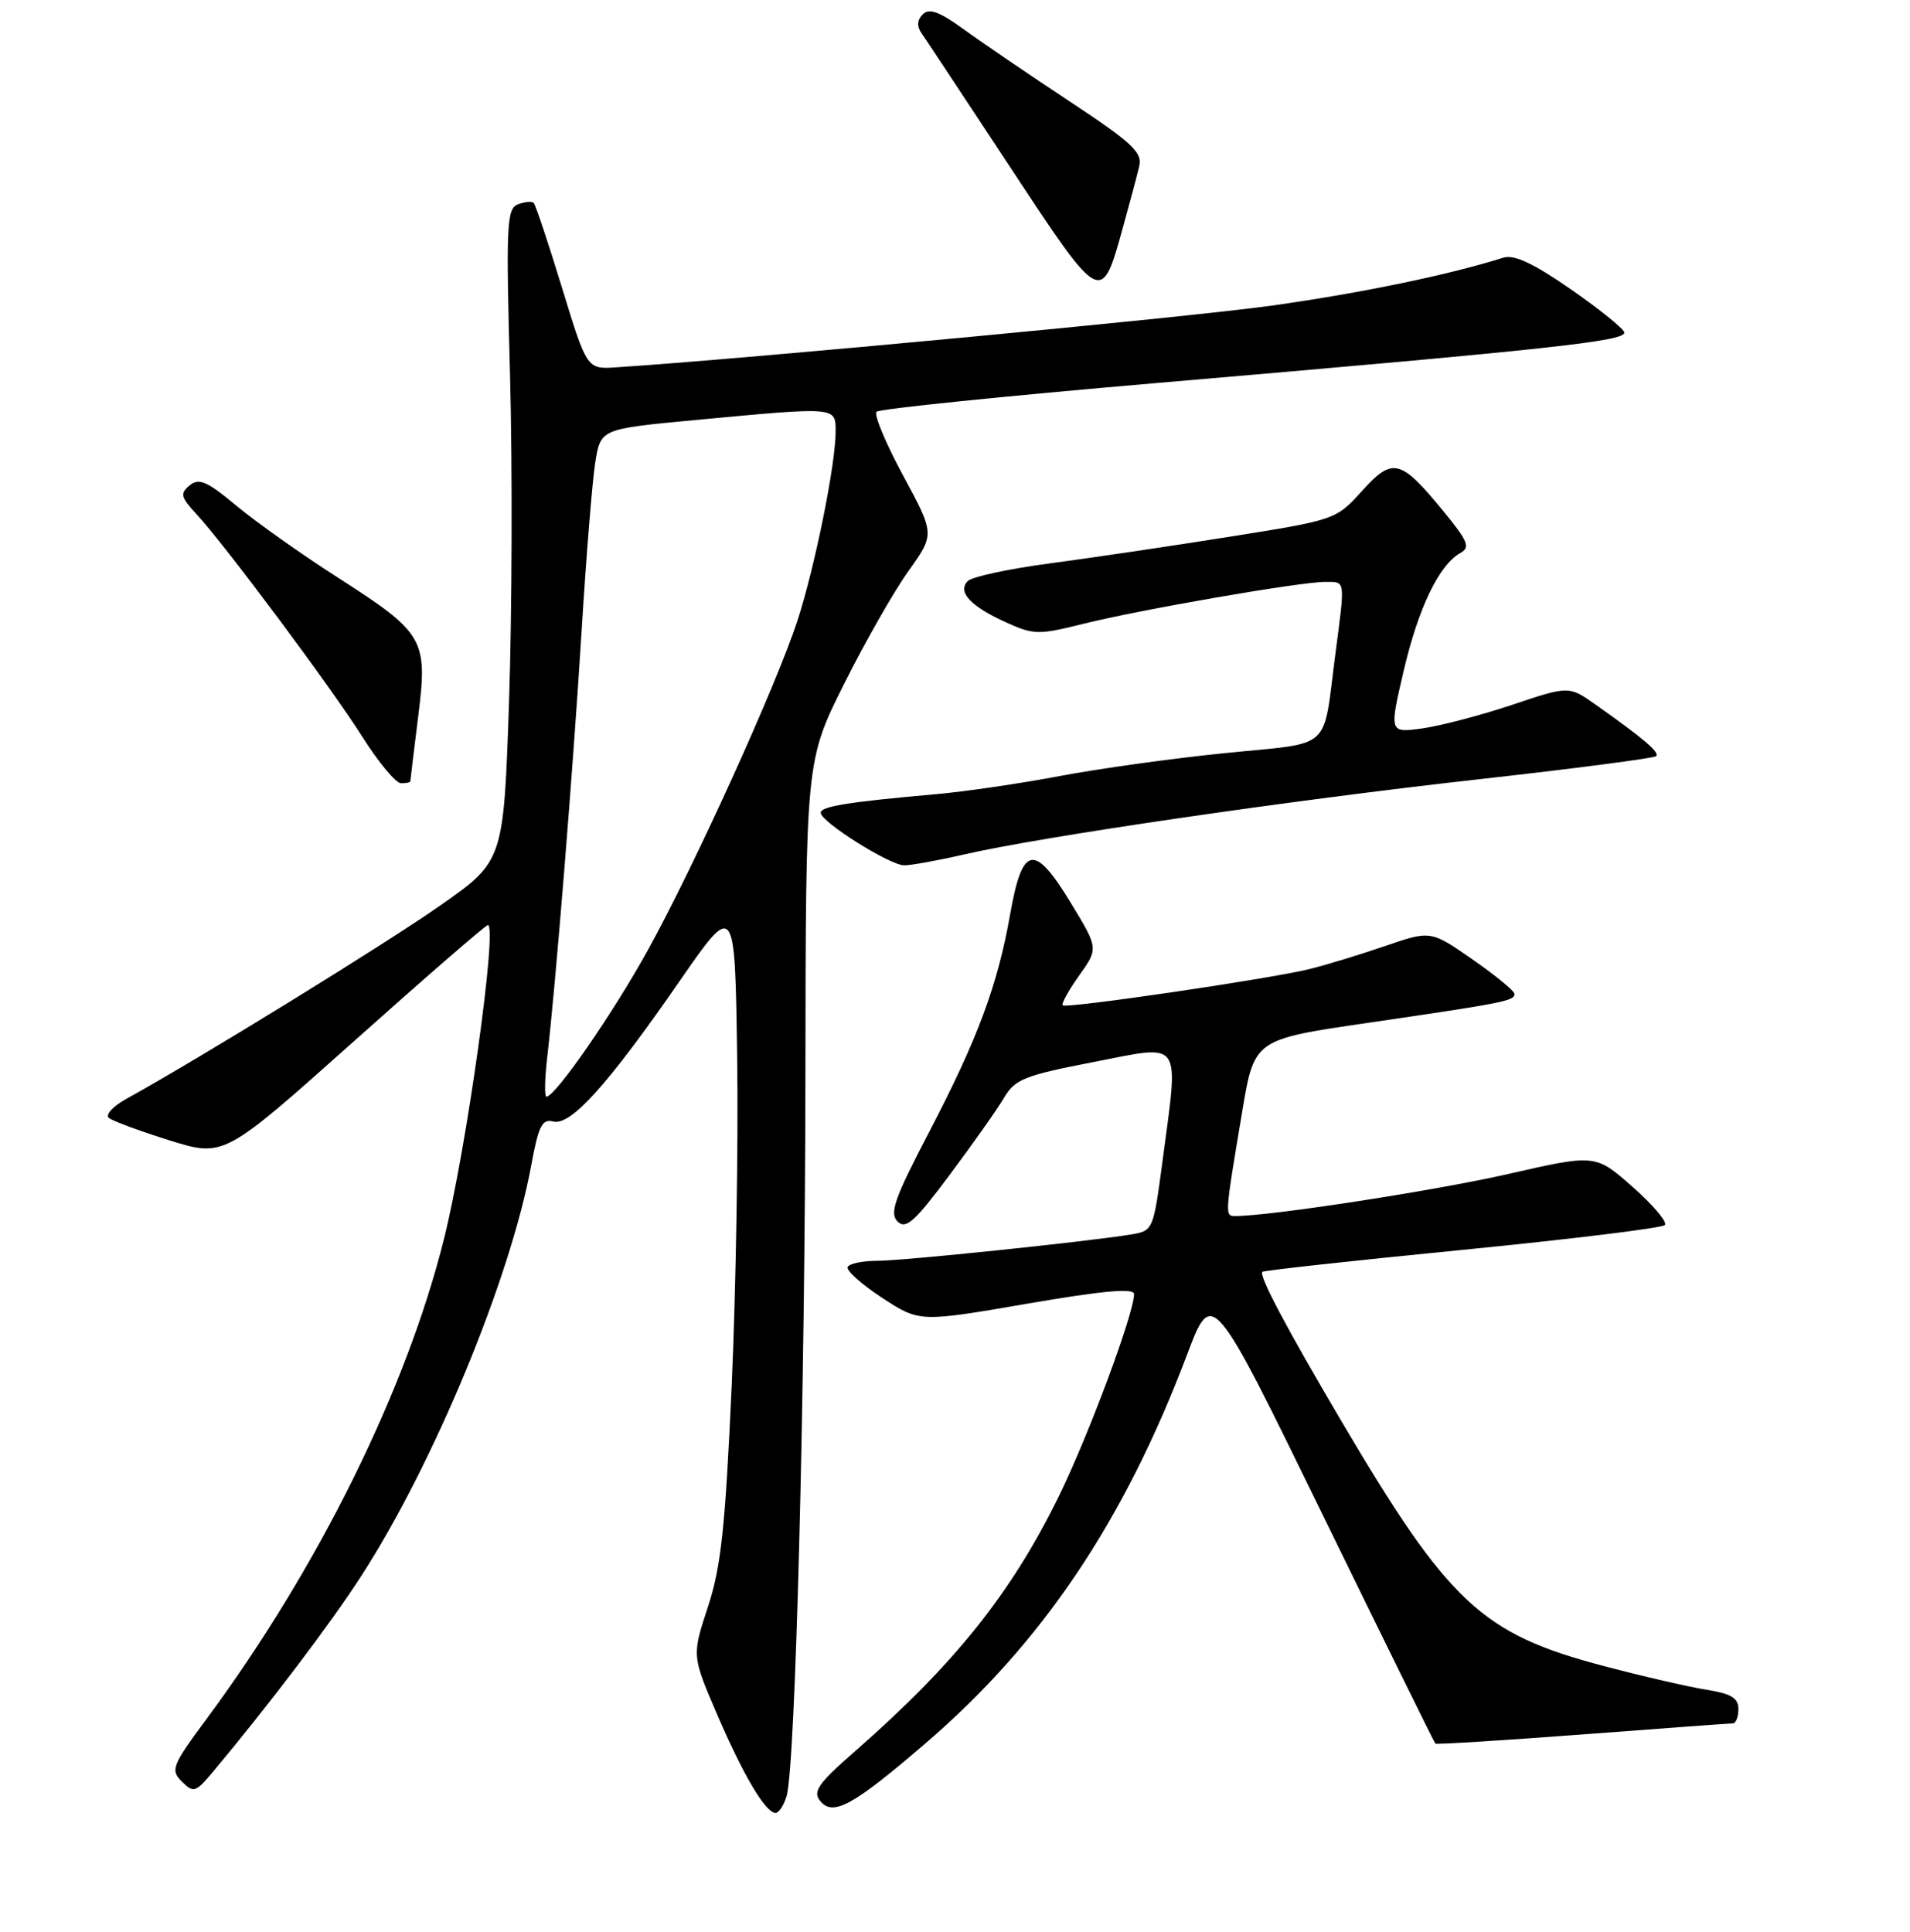 <?xml version="1.0" encoding="UTF-8" standalone="no"?>
<!DOCTYPE svg PUBLIC "-//W3C//DTD SVG 1.1//EN" "http://www.w3.org/Graphics/SVG/1.1/DTD/svg11.dtd" >
<svg xmlns="http://www.w3.org/2000/svg" xmlns:xlink="http://www.w3.org/1999/xlink" version="1.1" viewBox="0 0 256 259">
 <g >
 <path fill="currentColor"
d=" M 105.43 240.75 C 106.61 236.72 107.90 187.45 107.95 144.23 C 108.00 101.96 108.00 101.96 113.11 91.73 C 115.92 86.10 119.81 79.27 121.76 76.55 C 125.29 71.60 125.29 71.60 121.04 63.73 C 118.71 59.41 117.10 55.56 117.48 55.19 C 117.85 54.81 134.66 53.09 154.83 51.36 C 208.15 46.79 218.07 45.72 217.70 44.53 C 217.51 43.97 214.25 41.34 210.43 38.70 C 205.52 35.30 202.92 34.09 201.50 34.54 C 194.21 36.84 182.56 39.26 170.50 40.96 C 159.31 42.53 100.74 48.05 82.59 49.24 C 78.67 49.50 78.67 49.50 75.33 38.58 C 73.49 32.57 71.78 27.45 71.53 27.20 C 71.29 26.95 70.34 27.04 69.42 27.39 C 67.91 27.97 67.81 30.11 68.36 50.27 C 68.69 62.49 68.63 82.16 68.23 93.96 C 67.50 115.42 67.50 115.42 59.00 121.38 C 51.64 126.54 26.71 141.90 16.94 147.29 C 15.15 148.28 14.09 149.43 14.59 149.85 C 15.09 150.26 18.77 151.62 22.76 152.87 C 30.03 155.12 30.03 155.12 47.45 139.56 C 57.03 131.00 65.10 124.00 65.39 124.00 C 66.72 124.00 62.53 154.01 59.50 166.11 C 54.43 186.35 42.67 210.14 27.75 230.32 C 23.04 236.69 22.82 237.25 24.38 238.81 C 25.94 240.36 26.21 240.28 28.55 237.49 C 36.12 228.44 44.30 217.64 48.46 211.19 C 58.18 196.12 68.40 171.41 71.20 156.21 C 72.18 150.90 72.66 149.94 74.15 150.33 C 76.49 150.94 81.44 145.45 91.00 131.64 C 98.50 120.80 98.50 120.80 98.80 141.65 C 98.97 153.12 98.64 172.93 98.07 185.69 C 97.21 204.76 96.65 210.03 94.88 215.40 C 92.74 221.93 92.74 221.93 96.08 229.72 C 99.62 237.96 102.60 243.00 103.95 243.00 C 104.40 243.00 105.06 241.99 105.43 240.75 Z  M 124.07 233.66 C 139.68 220.25 150.66 203.92 159.10 181.59 C 162.47 172.68 162.47 172.68 177.29 203.07 C 185.45 219.78 192.24 233.57 192.38 233.71 C 192.51 233.85 201.37 233.30 212.06 232.49 C 222.75 231.68 231.84 231.01 232.25 231.01 C 232.66 231.00 233.00 230.14 233.00 229.09 C 233.00 227.61 232.03 227.02 228.75 226.50 C 226.41 226.13 220.22 224.71 215.00 223.33 C 198.57 219.01 194.20 214.93 179.74 190.41 C 172.40 177.96 168.70 170.97 169.19 170.48 C 169.37 170.30 181.43 168.97 195.99 167.54 C 210.56 166.10 222.77 164.61 223.14 164.21 C 223.51 163.82 221.57 161.52 218.83 159.10 C 213.84 154.70 213.84 154.70 202.17 157.36 C 192.40 159.59 170.27 163.00 165.59 163.00 C 164.14 163.00 164.14 163.05 166.51 148.92 C 168.12 139.33 168.12 139.33 183.31 137.11 C 201.64 134.43 203.00 134.16 202.99 133.23 C 202.98 132.83 200.45 130.75 197.37 128.61 C 191.76 124.71 191.76 124.71 185.63 126.81 C 182.26 127.97 177.70 129.36 175.50 129.90 C 170.15 131.22 142.89 135.22 142.43 134.76 C 142.22 134.56 143.22 132.76 144.64 130.76 C 147.23 127.13 147.23 127.13 143.51 121.01 C 138.63 112.98 137.03 113.27 135.40 122.50 C 133.72 132.06 131.02 139.32 124.50 151.80 C 119.90 160.62 119.19 162.62 120.30 163.73 C 121.41 164.83 122.58 163.79 127.28 157.49 C 130.39 153.33 133.67 148.68 134.57 147.15 C 136.04 144.66 137.31 144.15 146.61 142.35 C 158.65 140.01 158.01 139.08 155.80 155.74 C 154.58 164.93 154.55 164.99 151.54 165.48 C 145.50 166.46 121.01 169.00 117.61 169.00 C 115.69 169.00 113.89 169.36 113.62 169.81 C 113.35 170.25 115.40 172.10 118.18 173.93 C 123.24 177.24 123.24 177.24 137.62 174.76 C 147.84 173.00 152.00 172.63 152.00 173.46 C 152.00 176.03 145.95 192.30 141.95 200.49 C 135.59 213.50 128.00 223.01 114.59 234.75 C 109.61 239.11 108.89 240.16 109.95 241.43 C 111.66 243.50 114.37 242.01 124.07 233.66 Z  M 129.19 114.54 C 139.43 112.17 172.75 107.30 197.99 104.48 C 210.91 103.04 221.70 101.63 221.97 101.36 C 222.48 100.85 220.29 98.99 213.89 94.47 C 210.28 91.92 210.28 91.92 202.67 94.48 C 198.48 95.88 193.06 97.30 190.63 97.64 C 186.20 98.24 186.20 98.24 188.13 89.94 C 190.10 81.50 192.87 75.73 195.74 74.12 C 197.09 73.37 196.76 72.55 193.50 68.57 C 187.71 61.50 186.68 61.24 182.55 65.81 C 179.07 69.66 179.00 69.69 164.78 71.95 C 156.93 73.20 146.06 74.81 140.63 75.53 C 135.20 76.25 130.29 77.31 129.72 77.88 C 128.27 79.33 130.09 81.29 134.90 83.45 C 138.54 85.10 139.23 85.11 145.15 83.63 C 152.78 81.72 174.23 78.00 177.60 78.00 C 180.37 78.00 180.31 77.52 178.98 87.68 C 177.25 100.87 178.80 99.47 164.27 100.94 C 157.25 101.64 147.22 103.04 142.00 104.03 C 136.78 105.02 129.35 106.11 125.50 106.45 C 113.73 107.49 110.00 108.09 110.00 108.94 C 110.00 110.16 119.23 115.97 121.19 115.99 C 122.12 115.99 125.72 115.34 129.19 114.54 Z  M 55.00 104.72 C 55.00 104.57 55.47 100.70 56.04 96.12 C 57.36 85.65 56.91 84.88 45.22 77.38 C 40.42 74.31 34.35 70.00 31.71 67.81 C 27.74 64.50 26.67 64.03 25.42 65.06 C 24.11 66.15 24.22 66.63 26.32 68.90 C 30.25 73.17 44.31 92.04 48.55 98.74 C 50.72 102.17 53.06 104.99 53.75 104.99 C 54.44 105.00 55.00 104.88 55.00 104.72 Z  M 150.50 30.50 C 151.42 27.20 152.40 23.51 152.69 22.30 C 153.14 20.43 151.77 19.15 143.36 13.59 C 137.94 10.01 131.55 5.66 129.16 3.92 C 125.91 1.56 124.54 1.06 123.69 1.91 C 122.92 2.68 122.87 3.52 123.52 4.46 C 124.06 5.23 129.42 13.34 135.43 22.46 C 147.61 40.95 147.62 40.96 150.50 30.50 Z  M 73.35 141.66 C 74.46 132.20 76.82 102.99 77.96 84.50 C 78.57 74.60 79.39 64.47 79.78 62.00 C 80.50 57.50 80.50 57.50 93.00 56.32 C 112.30 54.51 112.00 54.48 112.00 57.89 C 112.00 62.24 109.23 75.95 106.90 83.14 C 104.12 91.71 93.09 116.03 86.85 127.33 C 82.15 135.85 74.43 147.00 73.24 147.00 C 72.96 147.00 73.01 144.60 73.35 141.66 Z "/>
</g>
</svg>
